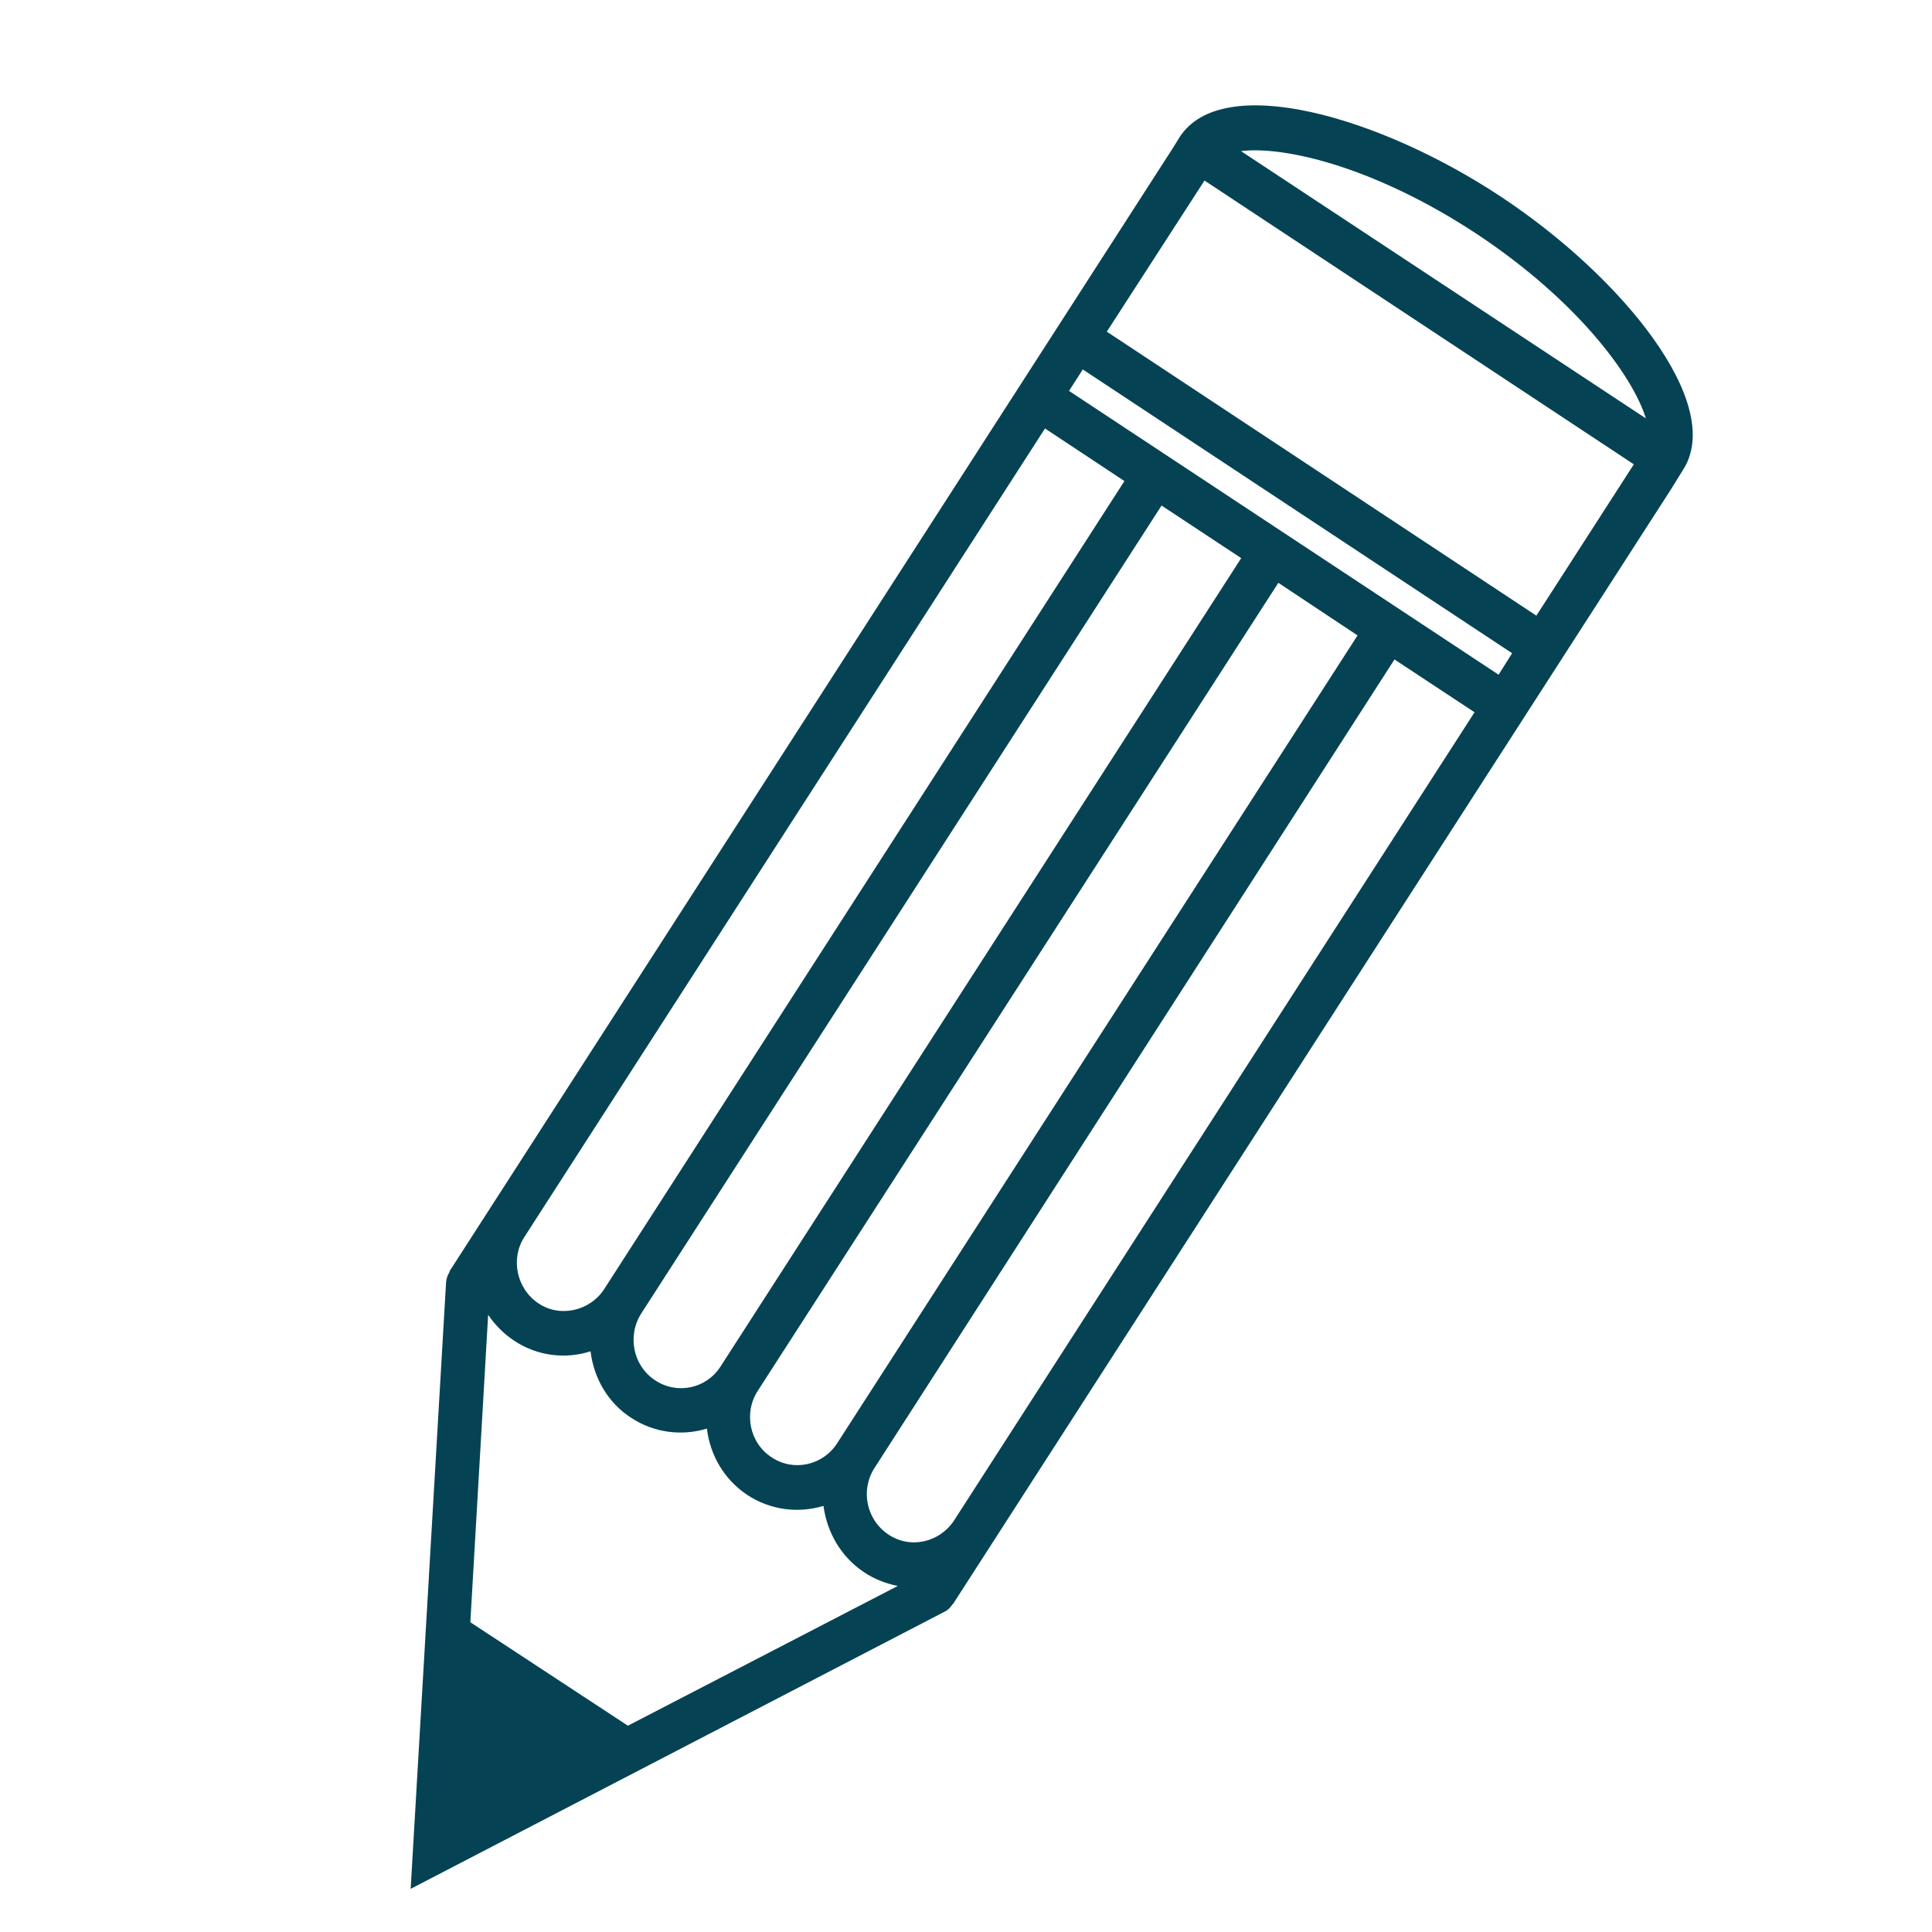 <?xml version="1.0" encoding="utf-8"?>
<!-- Generator: Adobe Illustrator 16.0.0, SVG Export Plug-In . SVG Version: 6.00 Build 0)  -->
<!DOCTYPE svg PUBLIC "-//W3C//DTD SVG 1.1//EN" "http://www.w3.org/Graphics/SVG/1.1/DTD/svg11.dtd">
<svg version="1.1" id="Layer_1" xmlns="http://www.w3.org/2000/svg" xmlns:xlink="http://www.w3.org/1999/xlink" x="0px" y="0px"
	 width="9px" height="9px" viewBox="0 0 9 9" enable-background="new 0 0 9 9" xml:space="preserve">
<path fill="#054354" d="M6.99,0.915C6.426,0.542,5.693,0.331,5.495,0.639L5.461,0.694L5.439,0.728L2.094,5.922l0.001,0.002
	C2.086,5.938,2.08,5.953,2.078,5.973L1.913,8.799L4.4,7.508C4.417,7.5,4.429,7.486,4.439,7.471v0.002l3.346-5.195l0.021-0.034
	L7.84,2.189C8.039,1.882,7.554,1.287,6.99,0.915z M6.878,1.089c0.473,0.313,0.73,0.666,0.789,0.86L5.781,0.704
	C5.982,0.679,6.404,0.777,6.878,1.089z M2.443,5.762l2.425-3.766l0.37,0.245L2.814,6.006l0,0C2.748,6.107,2.609,6.139,2.509,6.072
	C2.406,6.004,2.377,5.863,2.443,5.762L2.443,5.762z M2.925,8.039L2.191,7.557l0.083-1.432c0.032,0.047,0.072,0.088,0.122,0.121
	c0.109,0.072,0.239,0.086,0.355,0.049C2.766,6.418,2.83,6.533,2.939,6.604c0.109,0.072,0.239,0.086,0.354,0.051
	c0.015,0.123,0.079,0.236,0.188,0.309c0.11,0.072,0.239,0.086,0.355,0.051c0.017,0.123,0.08,0.236,0.189,0.309
	c0.049,0.033,0.103,0.053,0.157,0.064L2.925,8.039z M2.987,6.119l2.424-3.764L5.782,2.6L3.357,6.365
	C3.291,6.469,3.154,6.498,3.052,6.43C2.949,6.363,2.921,6.223,2.987,6.119L2.987,6.119z M3.53,6.479l2.425-3.764l0.369,0.245
	L3.9,6.723C3.834,6.826,3.697,6.857,3.595,6.789C3.492,6.723,3.463,6.582,3.53,6.479z M4.445,7.082
	C4.377,7.186,4.24,7.217,4.138,7.148C4.036,7.08,4.007,6.941,4.074,6.838l0,0l2.422-3.766l0.373,0.246L4.445,7.082z M6.981,3.143
	L4.98,1.821l0.064-0.1l2,1.322L6.981,3.143z M7.157,2.868L5.156,1.545l0.455-0.704l2,1.322L7.157,2.868z"/>
</svg>
